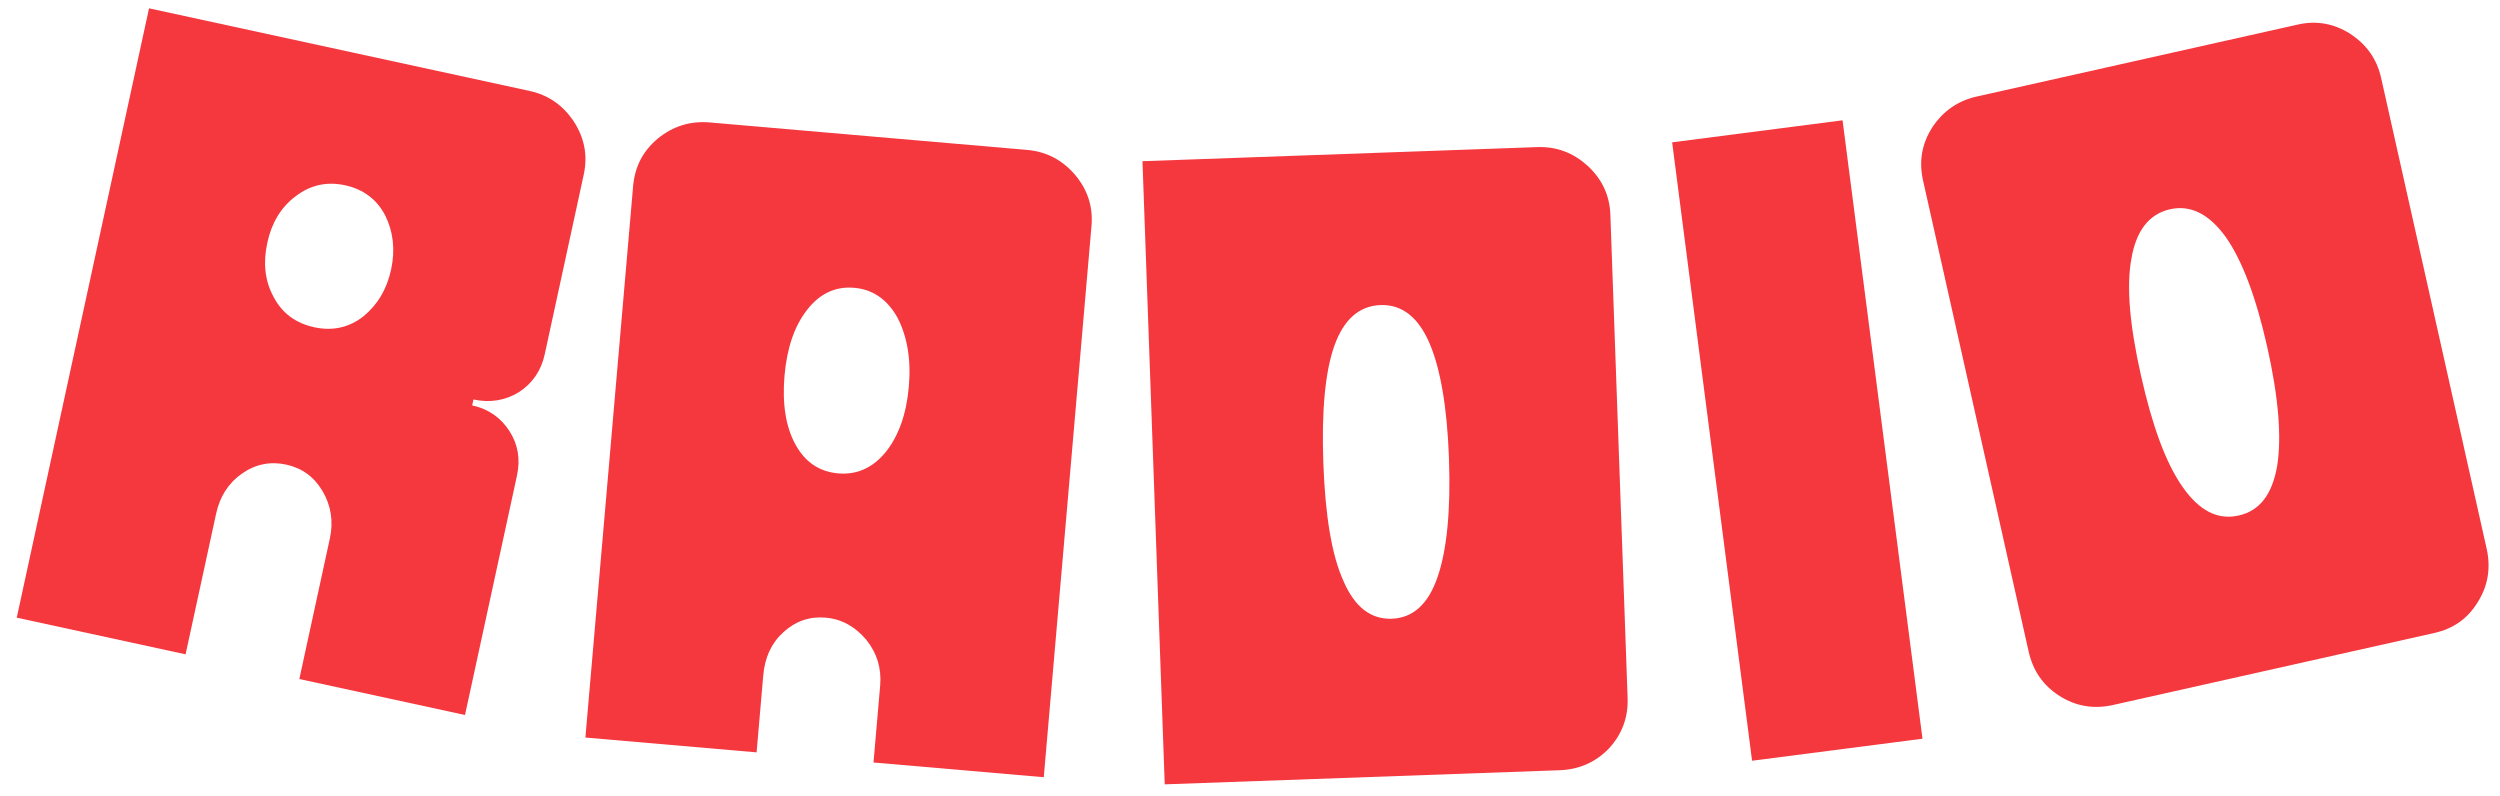 <svg width="270" height="86" viewBox="0 0 270 86" fill="none" xmlns="http://www.w3.org/2000/svg">
<g style="mix-blend-mode:multiply" filter="url(#filter0_gn_705_2551)">
<path fill-rule="evenodd" clip-rule="evenodd" d="M166.009 15.888C168.12 15.812 169.906 16.503 171.466 17.907C173.027 19.361 173.845 21.093 173.92 23.204L175.782 75.375C175.858 77.486 175.168 79.322 173.763 80.832C172.307 82.343 170.523 83.111 168.412 83.186L125.791 84.709L123.388 17.409L166.009 15.888ZM149.104 32.947C146.793 33.03 145.134 34.498 144.127 37.302C143.12 40.106 142.718 44.347 142.919 49.977C143.124 55.706 143.829 59.959 145.086 62.732C146.294 65.558 148.053 66.904 150.314 66.823C152.576 66.743 154.235 65.274 155.238 62.37C156.244 59.516 156.694 55.222 156.489 49.492C156.288 43.863 155.535 39.662 154.33 36.938C153.126 34.213 151.366 32.867 149.104 32.947Z" fill="#F5373E"/>
<path fill-rule="evenodd" clip-rule="evenodd" d="M71.044 14.96C72.673 13.637 74.542 13.041 76.647 13.224L110.918 16.19C113.022 16.373 114.712 17.275 116.089 18.858C117.462 20.492 118.062 22.311 117.88 24.415L112.727 83.94L94.338 82.349L95.059 74.031C95.219 72.177 94.706 70.517 93.566 69.106C92.376 67.691 90.933 66.86 89.18 66.708C87.426 66.556 85.917 67.082 84.602 68.28C83.286 69.479 82.597 71.034 82.432 72.939L81.712 81.256L63.223 79.655L68.375 20.13C68.557 18.026 69.411 16.333 71.044 14.96ZM92.264 31.083C90.21 30.905 88.524 31.718 87.161 33.468C85.798 35.218 84.988 37.571 84.728 40.577C84.467 43.583 84.857 46.09 85.903 47.998C86.95 49.906 88.475 50.947 90.529 51.125C92.533 51.298 94.265 50.539 95.678 48.794C97.036 47.094 97.896 44.746 98.156 41.739C98.412 38.783 97.969 36.322 96.932 34.313C95.84 32.351 94.268 31.256 92.264 31.083Z" fill="#F5373E"/>
<path d="M207.628 79.78L189.224 82.159L180.592 15.372L198.996 12.993L207.628 79.78Z" fill="#F5373E"/>
<path fill-rule="evenodd" clip-rule="evenodd" d="M57.184 9.819C59.248 10.268 60.808 11.378 61.973 13.123C63.127 14.918 63.491 16.798 63.043 18.862L58.828 38.276C58.444 40.045 57.474 41.43 56.039 42.353C54.554 43.266 52.902 43.526 51.133 43.142L50.994 43.78C52.764 44.164 54.099 45.124 55.023 46.56C55.946 47.995 56.216 49.597 55.832 51.366L50.22 77.219L32.329 73.335L35.627 58.148C36.032 56.28 35.734 54.569 34.832 53.035C33.93 51.501 32.595 50.541 30.924 50.179C29.204 49.805 27.59 50.125 26.133 51.147C24.676 52.168 23.745 53.613 23.34 55.48L20.043 70.667L1.809 66.709L16.096 0.899L57.184 9.819ZM37.268 20.009C35.253 19.571 33.46 20.005 31.911 21.213C30.313 22.41 29.329 24.101 28.87 26.214C28.401 28.376 28.595 30.323 29.553 32.075C30.461 33.816 31.924 34.905 33.938 35.343C35.904 35.77 37.687 35.385 39.235 34.177C40.735 32.958 41.769 31.279 42.238 29.116C42.708 26.954 42.463 24.996 41.603 23.266C40.695 21.525 39.233 20.436 37.268 20.009Z" fill="#F5373E"/>
<path fill-rule="evenodd" clip-rule="evenodd" d="M248.188 2.647C250.2 2.196 252.083 2.547 253.825 3.651C255.578 4.805 256.7 6.358 257.162 8.419L268.558 59.261C269.031 61.371 268.69 63.303 267.586 65.045C266.493 66.836 264.929 67.908 262.917 68.359L228.221 76.136C226.16 76.598 224.239 76.307 222.437 75.165C220.634 74.023 219.552 72.41 219.09 70.349L207.693 19.507C207.231 17.446 207.534 15.574 208.676 13.771C209.829 12.018 211.431 10.886 213.492 10.424L248.188 2.647ZM240.402 25.627C238.609 23.143 236.621 22.094 234.363 22.6C232.106 23.106 230.708 24.914 230.195 27.915C229.634 30.927 230.006 35.121 231.216 40.52C232.448 46.016 233.912 50.018 235.728 52.601C237.543 55.183 239.52 56.183 241.777 55.677C244.035 55.171 245.396 53.423 245.936 50.312C246.426 47.213 246.091 42.958 244.859 37.462C243.649 32.064 242.147 28.122 240.402 25.627Z" fill="#F5373E"/>
</g>
<defs>
<filter id="filter0_gn_705_2551" x="0.949" y="0.039" width="268.677" height="85.53" filterUnits="userSpaceOnUse" color-interpolation-filters="sRGB">
<feFlood flood-opacity="0" result="BackgroundImageFix"/>
<feBlend mode="normal" in="SourceGraphic" in2="BackgroundImageFix" result="shape"/>
<feTurbulence type="fractalNoise" baseFrequency="1.333 1.333" numOctaves="3" seed="4597" />
<feDisplacementMap in="shape" scale="1.72" xChannelSelector="R" yChannelSelector="G" result="displacedImage" width="100%" height="100%" />
<feMerge result="effect1_texture_705_2551">
<feMergeNode in="displacedImage"/>
</feMerge>
<feTurbulence type="fractalNoise" baseFrequency="2 2" stitchTiles="stitch" numOctaves="3" result="noise" seed="5599" />
<feColorMatrix in="noise" type="luminanceToAlpha" result="alphaNoise" />
<feComponentTransfer in="alphaNoise" result="coloredNoise1">
<feFuncA type="discrete" tableValues="0 0 0 0 0 0 0 0 0 0 0 0 0 1 1 1 1 1 1 1 1 1 1 1 1 1 1 1 1 1 1 1 1 1 1 1 1 0 0 0 0 0 0 0 0 0 0 0 0 0 0 0 0 0 0 0 0 0 0 0 0 0 0 0 0 0 0 0 0 0 0 0 0 0 0 0 0 0 0 0 0 0 0 0 0 0 0 0 0 0 0 0 0 0 0 0 0 0 0 0 "/>
</feComponentTransfer>
<feComposite operator="in" in2="effect1_texture_705_2551" in="coloredNoise1" result="noise1Clipped" />
<feFlood flood-color="#B61E23" result="color1Flood" />
<feComposite operator="in" in2="noise1Clipped" in="color1Flood" result="color1" />
<feMerge result="effect2_noise_705_2551">
<feMergeNode in="effect1_texture_705_2551" />
<feMergeNode in="color1" />
</feMerge>
</filter>
</defs>
</svg>
